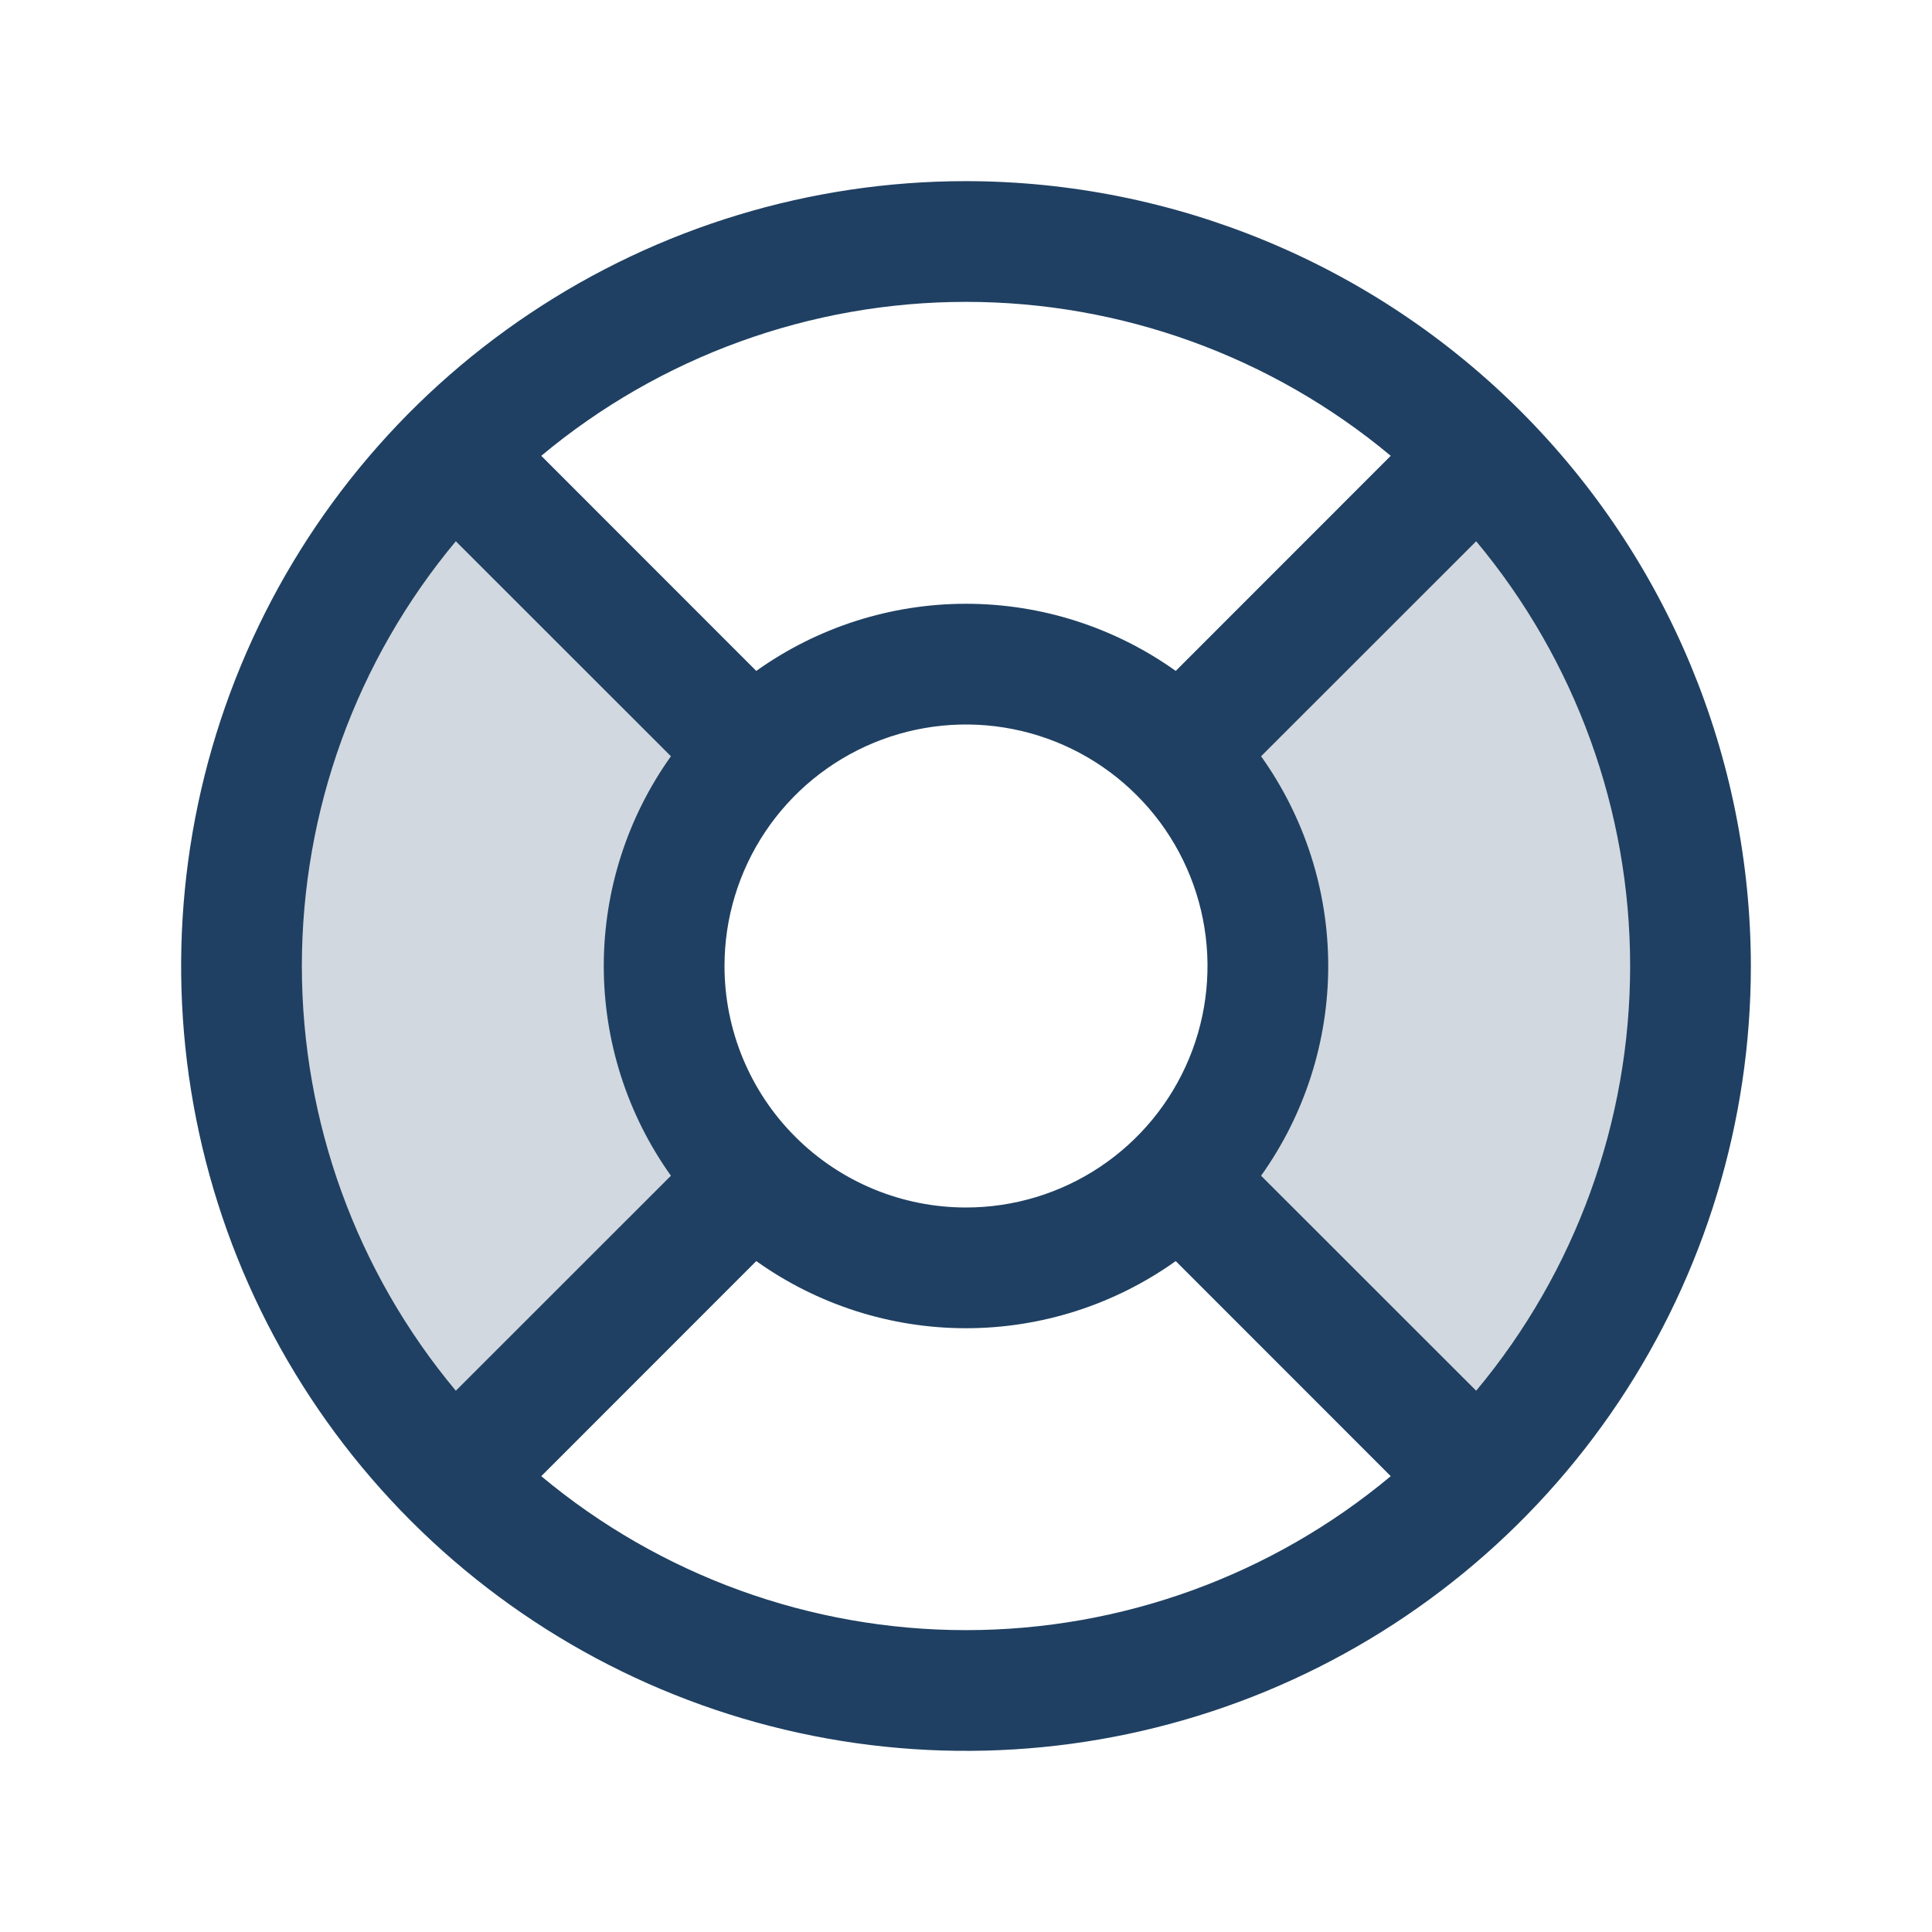<svg width="45" height="45" viewBox="0 0 45 45" fill="none" xmlns="http://www.w3.org/2000/svg">
<path opacity="0.2" d="M34.432 34.432L27.471 27.471C28.789 26.153 29.53 24.364 29.53 22.5C29.53 20.636 28.789 18.848 27.471 17.529L34.432 10.568C37.596 13.733 39.374 18.025 39.374 22.5C39.374 26.975 37.596 31.267 34.432 34.432ZM10.568 10.568C7.404 13.733 5.626 18.025 5.626 22.5C5.626 26.975 7.404 31.267 10.568 34.432L17.529 27.471C16.211 26.153 15.47 24.364 15.47 22.5C15.47 20.636 16.211 18.848 17.529 17.529L10.568 10.568Z" fill="#1F4062"/>
<path d="M22.5 4.219C18.884 4.219 15.35 5.291 12.344 7.3C9.337 9.308 6.994 12.164 5.61 15.504C4.227 18.845 3.865 22.52 4.57 26.067C5.275 29.613 7.017 32.87 9.573 35.427C12.13 37.983 15.387 39.725 18.933 40.43C22.48 41.135 26.155 40.773 29.496 39.39C32.836 38.006 35.691 35.663 37.7 32.657C39.709 29.65 40.781 26.116 40.781 22.5C40.776 17.653 38.848 13.006 35.421 9.579C31.994 6.152 27.347 4.224 22.5 4.219ZM29.373 27.385C30.39 25.959 30.937 24.252 30.937 22.5C30.937 20.748 30.39 19.041 29.373 17.615L34.383 12.607C36.7 15.383 37.969 18.884 37.969 22.5C37.969 26.116 36.7 29.617 34.383 32.393L29.373 27.385ZM16.875 22.5C16.875 21.387 17.205 20.3 17.823 19.375C18.441 18.45 19.32 17.729 20.347 17.303C21.375 16.877 22.506 16.766 23.597 16.983C24.689 17.2 25.691 17.736 26.477 18.523C27.264 19.309 27.8 20.311 28.017 21.403C28.234 22.494 28.123 23.625 27.697 24.653C27.271 25.68 26.55 26.559 25.625 27.177C24.7 27.795 23.613 28.125 22.5 28.125C21.008 28.125 19.577 27.532 18.523 26.477C17.468 25.423 16.875 23.992 16.875 22.5ZM32.393 10.617L27.385 15.627C25.959 14.61 24.252 14.063 22.5 14.063C20.748 14.063 19.041 14.61 17.615 15.627L12.607 10.617C15.383 8.3 18.884 7.031 22.5 7.031C26.116 7.031 29.617 8.3 32.393 10.617ZM10.617 12.607L15.627 17.615C14.61 19.041 14.063 20.748 14.063 22.5C14.063 24.252 14.61 25.959 15.627 27.385L10.617 32.393C8.3 29.617 7.031 26.116 7.031 22.5C7.031 18.884 8.3 15.383 10.617 12.607ZM12.607 34.383L17.615 29.373C19.041 30.39 20.748 30.937 22.5 30.937C24.252 30.937 25.959 30.39 27.385 29.373L32.393 34.383C29.617 36.7 26.116 37.969 22.5 37.969C18.884 37.969 15.383 36.7 12.607 34.383Z" fill="#1F4062"/>
</svg>
